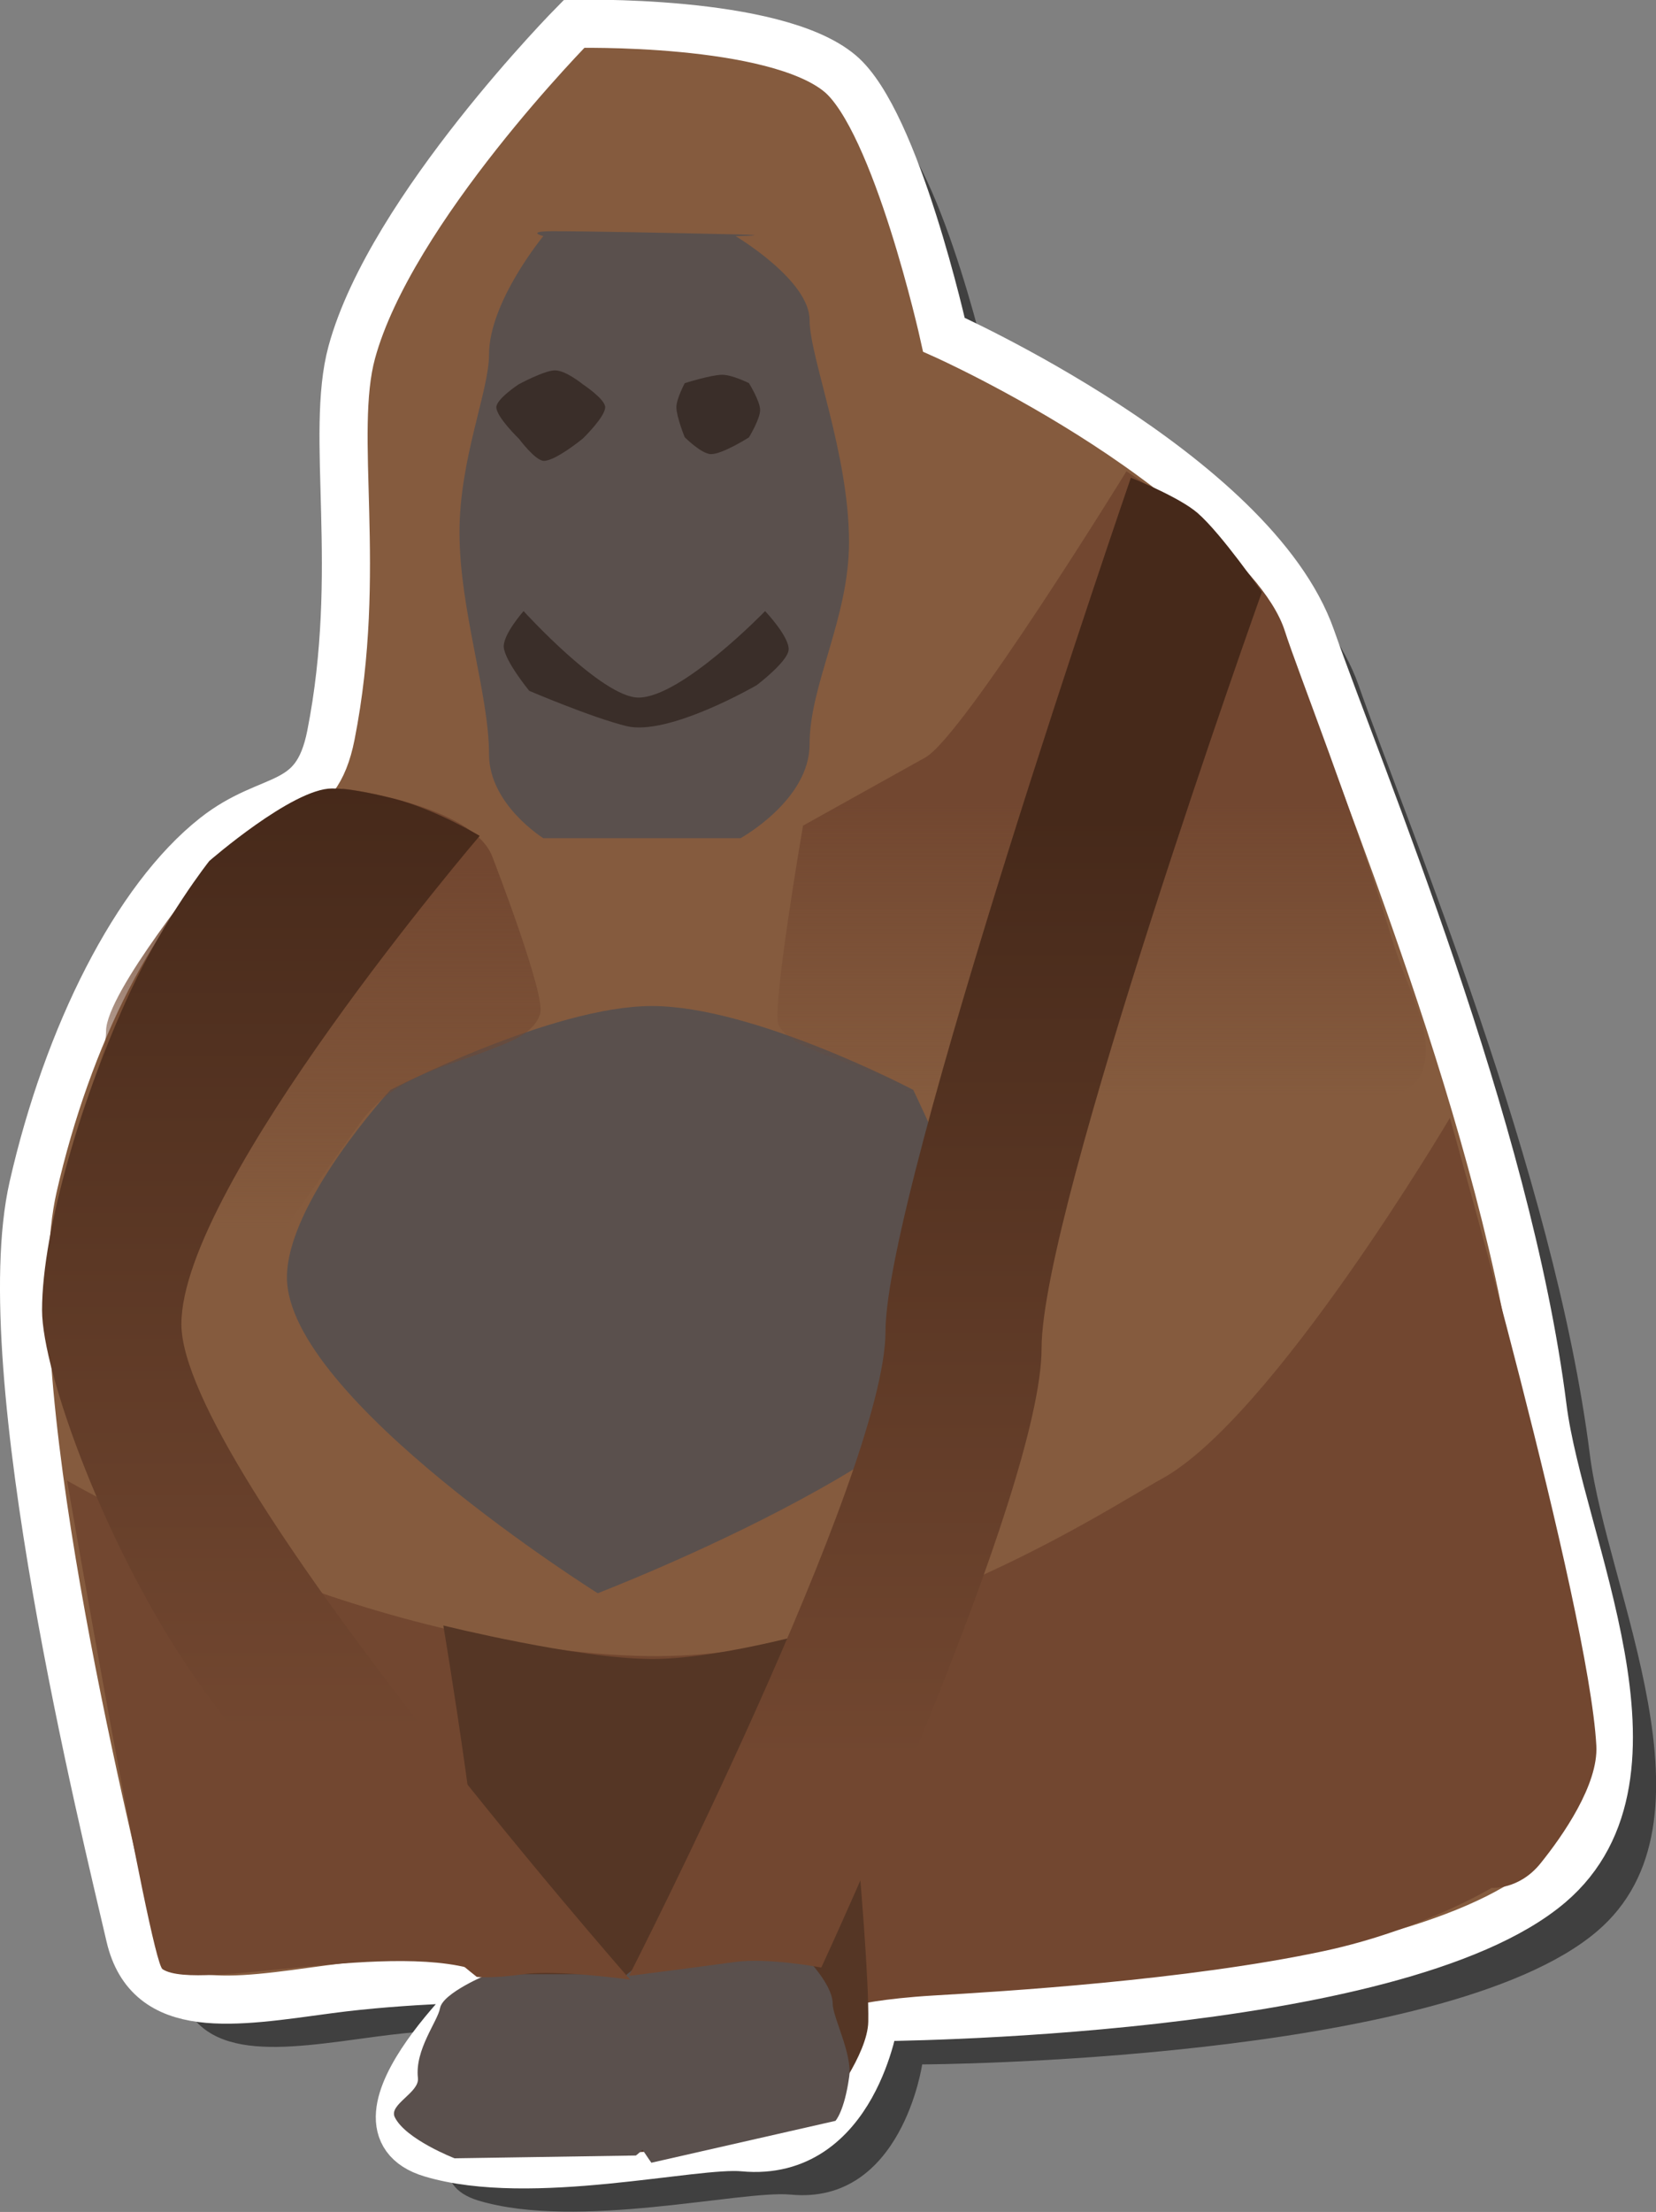 <svg version="1.1" xmlns="http://www.w3.org/2000/svg" xmlns:xlink="http://www.w3.org/1999/xlink" width="17.209" height="22.97" viewBox="0,0,17.209,22.97"><rect x="0" y="0" width="17.209" height="22.97" fill="#808080" stroke="none"/><defs><linearGradient x1="341.773" y1="338.206" x2="341.773" y2="343.534" gradientUnits="userSpaceOnUse" id="color-1"><stop offset="0" stop-color="#373c42"/><stop offset="1" stop-color="#6c4a4a"/></linearGradient><linearGradient x1="348.959" y1="338.826" x2="348.959" y2="344.773" gradientUnits="userSpaceOnUse" id="color-2"><stop offset="0" stop-color="#373c42"/><stop offset="1" stop-color="#6c4a4a"/></linearGradient><linearGradient x1="324.211" y1="339.879" x2="324.211" y2="344.834" gradientUnits="userSpaceOnUse" id="color-3"><stop offset="0" stop-color="#373c42"/><stop offset="1" stop-color="#6c4a4a"/></linearGradient><linearGradient x1="330.87" y1="338.268" x2="330.87" y2="346.011" gradientUnits="userSpaceOnUse" id="color-4"><stop offset="0" stop-color="#373c42"/><stop offset="1" stop-color="#6c4a4a"/></linearGradient><linearGradient x1="235.023" y1="177.39" x2="235.023" y2="181.156" gradientUnits="userSpaceOnUse" id="color-5"><stop offset="0" stop-color="#724730"/><stop offset="1" stop-color="#724730" stop-opacity="0"/></linearGradient><linearGradient x1="241.73" y1="176.733" x2="241.73" y2="179.776" gradientUnits="userSpaceOnUse" id="color-6"><stop offset="0" stop-color="#724730"/><stop offset="1" stop-color="#724730" stop-opacity="0"/></linearGradient><linearGradient x1="234.849" y1="176.579" x2="234.849" y2="186.371" gradientUnits="userSpaceOnUse" id="color-7"><stop offset="0" stop-color="#46291a"/><stop offset="1" stop-color="#724730"/></linearGradient><linearGradient x1="241.182" y1="176.857" x2="241.182" y2="186.649" gradientUnits="userSpaceOnUse" id="color-8"><stop offset="0" stop-color="#46291a"/><stop offset="1" stop-color="#724730"/></linearGradient></defs><g transform="translate(-231.27,-168.391)"><g data-paper-data="{&quot;isPaintingLayer&quot;:true}" fill-rule="nonzero" stroke-linecap="butt" stroke-linejoin="miter" stroke-miterlimit="10" stroke-dasharray="" stroke-dashoffset="0" style="mix-blend-mode: normal"><path d="M236.907,189.422c0,0 -0.938,0.012 -1.726,0.118c-0.982,0.132 -1.872,0.296 -2.069,-0.551c-0.258,-1.113 -1.439,-5.883 -1.007,-7.781c0.358,-1.572 1.07,-2.989 1.89,-3.635c0.587,-0.463 1.047,-0.258 1.205,-1.057c0.338,-1.714 -0.016,-3.126 0.217,-3.977c0.406,-1.485 2.31,-3.409 2.31,-3.409c0,0 2.084,-0.055 2.764,0.516c0.587,0.493 1.079,2.712 1.079,2.712c0,0 3.217,1.436 3.818,3.149c0.518,1.475 2.034,5.062 2.404,7.992c0.178,1.411 1.409,3.812 0.074,4.948c-1.599,1.361 -7.013,1.382 -7.013,1.382c0,0 -0.211,1.462 -1.366,1.352c-0.509,-0.049 -2.213,0.372 -3.245,0.062c-1.015,-0.305 0.665,-1.824 0.665,-1.824z" fill-opacity="0.5" fill="#000000" stroke="none" stroke-width="0"/><path d="" fill-opacity="0.5" fill="#000000" stroke="none" stroke-width="0"/><path d="" fill="#5e6669" stroke="#ffffff" stroke-width="0.5"/><path d="" fill="#464d55" stroke="none" stroke-width="0"/><path d="" fill="#464d55" stroke="none" stroke-width="0"/><path d="" fill="#464d55" stroke="none" stroke-width="0"/><path d="" fill="#464d55" stroke="none" stroke-width="0"/><path d="" fill="url(#color-1)" stroke="none" stroke-width="0"/><path d="" fill="url(#color-2)" stroke="none" stroke-width="0"/><path d="" fill="#464d55" stroke="none" stroke-width="0"/><path d="" fill="url(#color-3)" stroke="none" stroke-width="0"/><path d="" fill="url(#color-4)" stroke="none" stroke-width="0"/><path d="" fill="#ffffff" stroke="none" stroke-width="0"/><path d="" fill="#373c42" stroke="none" stroke-width="0"/><path d="M236.416,188.931c0,0 -0.938,0.012 -1.726,0.118c-0.982,0.132 -1.872,0.296 -2.069,-0.551c-0.258,-1.113 -1.439,-5.883 -1.007,-7.781c0.358,-1.572 1.07,-2.989 1.89,-3.635c0.587,-0.463 1.047,-0.258 1.205,-1.057c0.338,-1.714 -0.016,-3.126 0.217,-3.977c0.406,-1.485 2.31,-3.409 2.31,-3.409c0,0 2.084,-0.055 2.764,0.516c0.587,0.493 1.079,2.712 1.079,2.712c0,0 3.217,1.436 3.818,3.149c0.518,1.475 2.034,5.062 2.404,7.992c0.178,1.411 1.409,3.812 0.074,4.948c-1.599,1.361 -7.013,1.382 -7.013,1.382c0,0 -0.211,1.462 -1.366,1.352c-0.509,-0.049 -2.213,0.372 -3.245,0.062c-1.015,-0.305 0.665,-1.824 0.665,-1.824z" fill="#855b3e" stroke="#ffffff" stroke-width="0.5"/><path d="M237.48,184.935c0,0 -3.228,-2.023 -3.228,-3.279c0,-0.78 1.076,-1.947 1.076,-1.947c0,0 1.678,-0.871 2.716,-0.871c1.063,0 2.716,0.871 2.716,0.871c0,0 0.727,1.482 0.835,2.329c0.161,1.258 -4.114,2.898 -4.114,2.898z" fill="#5a504d" stroke="none" stroke-width="0"/><path d="M236.916,177.095c0,0 -0.564,-0.35 -0.564,-0.871c0,-0.626 -0.307,-1.499 -0.307,-2.306c0,-0.763 0.307,-1.467 0.307,-1.845c0,-0.548 0.564,-1.23 0.564,-1.23c0,0 -0.194,-0.051 0.102,-0.051c0.356,0 1.245,0.018 1.899,0.033c0.435,0.01 -0.003,0.018 -0.003,0.018c0,0 0.769,0.457 0.769,0.871c0,0.386 0.41,1.391 0.41,2.306c0,0.792 -0.41,1.477 -0.41,2.101c0,0.579 -0.717,0.974 -0.717,0.974c0,0 0.362,0 -0.102,0c-0.705,0 -1.66,0 -1.998,0c-0.239,0 0.051,0 0.051,0z" fill="#5a504d" stroke="none" stroke-width="0"/><path d="M236.66,172.945c0,0 -0.232,-0.225 -0.232,-0.325c0,-0.086 0.232,-0.238 0.232,-0.238c0,0 0.268,-0.145 0.377,-0.145c0.113,0 0.29,0.145 0.29,0.145c0,0 0.232,0.153 0.232,0.238c0,0.1 -0.232,0.325 -0.232,0.325c0,0 -0.283,0.232 -0.405,0.232c-0.089,0 -0.261,-0.232 -0.261,-0.232z" fill="#3a2e29" stroke="none" stroke-width="0"/><path d="M236.769,175.564c0,0 -0.253,-0.309 -0.264,-0.453c-0.009,-0.131 0.206,-0.374 0.206,-0.374c0,0 0.816,0.898 1.194,0.898c0.447,0 1.316,-0.898 1.316,-0.898c0,0 0.259,0.273 0.244,0.405c-0.014,0.124 -0.331,0.364 -0.331,0.364c0,0 -0.917,0.533 -1.355,0.425c-0.367,-0.091 -1.011,-0.367 -1.011,-0.367z" fill="#3a2e29" stroke="none" stroke-width="0"/><path d="M238.386,172.933c0,0 -0.087,-0.215 -0.087,-0.313c0,-0.088 0.087,-0.25 0.087,-0.25c0,0 0.274,-0.087 0.389,-0.087c0.106,0 0.278,0.087 0.278,0.087c0,0 0.116,0.186 0.116,0.279c0,0.094 -0.116,0.284 -0.116,0.284c0,0 -0.274,0.174 -0.393,0.174c-0.099,0 -0.273,-0.174 -0.273,-0.174z" fill="#3a2e29" stroke="none" stroke-width="0"/><path d="M231.851,181.214c0,0 0.047,-0.465 0.197,-1.031c0.098,-0.368 0.324,-0.812 0.324,-1.084c0,-0.403 1.072,-1.709 1.072,-1.709l1.391,-0.811c0,0 1.343,0.17 1.55,0.705c0.046,0.119 0.554,1.44 0.499,1.631c-0.062,0.213 -0.324,0.299 -0.548,0.387c-0.438,0.171 -0.977,0.267 -1.325,0.751c-0.451,0.628 -0.784,1.104 -0.784,1.104z" fill="url(#color-5)" stroke="none" stroke-width="0"/><path d="M241.006,179.978c0,0 -0.188,-0.178 -0.486,-0.351c-0.399,-0.232 -1.036,-0.329 -1.159,-0.595c-0.075,-0.162 0.254,-2.067 0.254,-2.067c0,0 0.793,-0.442 1.271,-0.708c0.393,-0.218 2.09,-2.972 2.09,-2.972c0,0 1.409,0.909 1.647,1.662c0.123,0.388 0.736,1.937 1.109,3.184c0.174,0.581 0.455,0.983 0.322,1.376c-0.228,0.674 -2.644,0.268 -2.644,0.268z" fill="url(#color-6)" stroke="none" stroke-width="0"/><path d="M240.166,189.211c0,0 0.218,0.653 -0.754,1.216c-0.414,0.239 -2.13,0.324 -3.13,0.261c-0.474,-0.03 -0.517,-0.228 -0.684,-0.208c-0.389,0.045 1.027,-1.469 0.713,-1.597c-0.901,-0.367 -2.983,0.201 -3.352,-0.043c-0.13,-0.086 -0.992,-5.074 -0.992,-5.074c0,0 2.925,1.713 5.911,1.82c2.484,0.088 4.91,-1.535 5.463,-1.837c1.154,-0.629 2.996,-3.749 2.996,-3.749c0,0 1.443,5.067 1.522,6.519c0.022,0.404 -0.35,0.937 -0.58,1.222c-0.224,0.278 -0.507,0.254 -0.507,0.254c0,0 -0.733,0.441 -1.745,0.657c-1.428,0.305 -3.352,0.42 -4.052,0.461c-0.543,0.032 -0.809,0.098 -0.809,0.098z" fill="#724730" stroke="none" stroke-width="0"/><path d="M235.617,190.341c0,0 -0.036,-0.29 0.159,-0.633c0.145,-0.256 0.535,-0.542 0.541,-0.759c0.026,-0.913 -0.44,-3.678 -0.44,-3.678c0,0 1.403,0.348 2.173,0.348c0.746,0 1.912,-0.348 1.912,-0.348c0,0 0.346,3.285 0.331,4.114c-0.006,0.342 -0.418,0.869 -0.418,0.869c0,0 -0.314,0.243 -0.916,0.37c-0.585,0.123 -1.454,0.131 -1.807,0.138c-0.357,0.007 -0.892,-0.044 -1.19,-0.152c-0.288,-0.105 -0.345,-0.269 -0.345,-0.269z" fill="#553625" stroke="none" stroke-width="0"/><path d="M238.039,190.85c0,0 -0.507,-0.708 -0.555,-1.123c-0.034,-0.295 0.205,-0.588 0.23,-0.727c0.029,-0.159 0.499,-0.352 0.499,-0.352c0,0 0.961,0 1.275,0c0.183,0 0.087,0 0.087,0c0,0 0.348,0.326 0.348,0.55c0,0.139 0.205,0.521 0.172,0.757c-0.05,0.362 -0.143,0.46 -0.143,0.46z" fill="#5a504d" stroke="none" stroke-width="0"/><path d="M235.994,190.804c0,0 -0.511,-0.198 -0.622,-0.428c-0.063,-0.132 0.258,-0.254 0.241,-0.405c-0.034,-0.295 0.205,-0.588 0.23,-0.727c0.029,-0.159 0.499,-0.352 0.499,-0.352c0,0 0.961,0 1.275,0c0.183,0 0.087,0 0.087,0c0,0 0.348,0.326 0.348,0.55c0,0.139 0.205,0.521 0.172,0.757c-0.05,0.362 -0.346,0.576 -0.346,0.576z" fill="#5a504d" stroke="none" stroke-width="0"/><path d="M236.226,188.921c0,0 -1.639,-1.274 -2.901,-3.068c-0.954,-1.356 -1.618,-3.221 -1.618,-3.856c0,-0.845 0.43,-2.261 0.918,-3.311c0.361,-0.776 0.82,-1.354 0.82,-1.354c0,0 0.864,-0.753 1.275,-0.753c0.148,0 0.349,0.032 0.64,0.105c0.43,0.108 0.895,0.387 0.895,0.387c0,0 -3.1,3.625 -3.1,5.07c0,1.498 4.664,6.808 4.664,6.808c0,0 -0.757,-0.106 -1.105,-0.057c-0.347,0.048 -0.489,0.028 -0.489,0.028z" fill="url(#color-7)" stroke="none" stroke-width="0"/><path d="M237.807,188.909c0,0 2.665,-5.217 2.665,-6.692c0,-1.47 2.55,-8.865 2.55,-8.865c0,0 0.501,0.198 0.695,0.368c0.247,0.215 0.666,0.82 0.666,0.82c0,0 -2.289,6.406 -2.289,7.851c0,1.498 -2.289,6.432 -2.289,6.432c0,0 -0.554,-0.106 -0.902,-0.057c-0.347,0.048 -1.097,0.144 -1.097,0.144z" fill="url(#color-8)" stroke="none" stroke-width="0"/></g></g></svg>